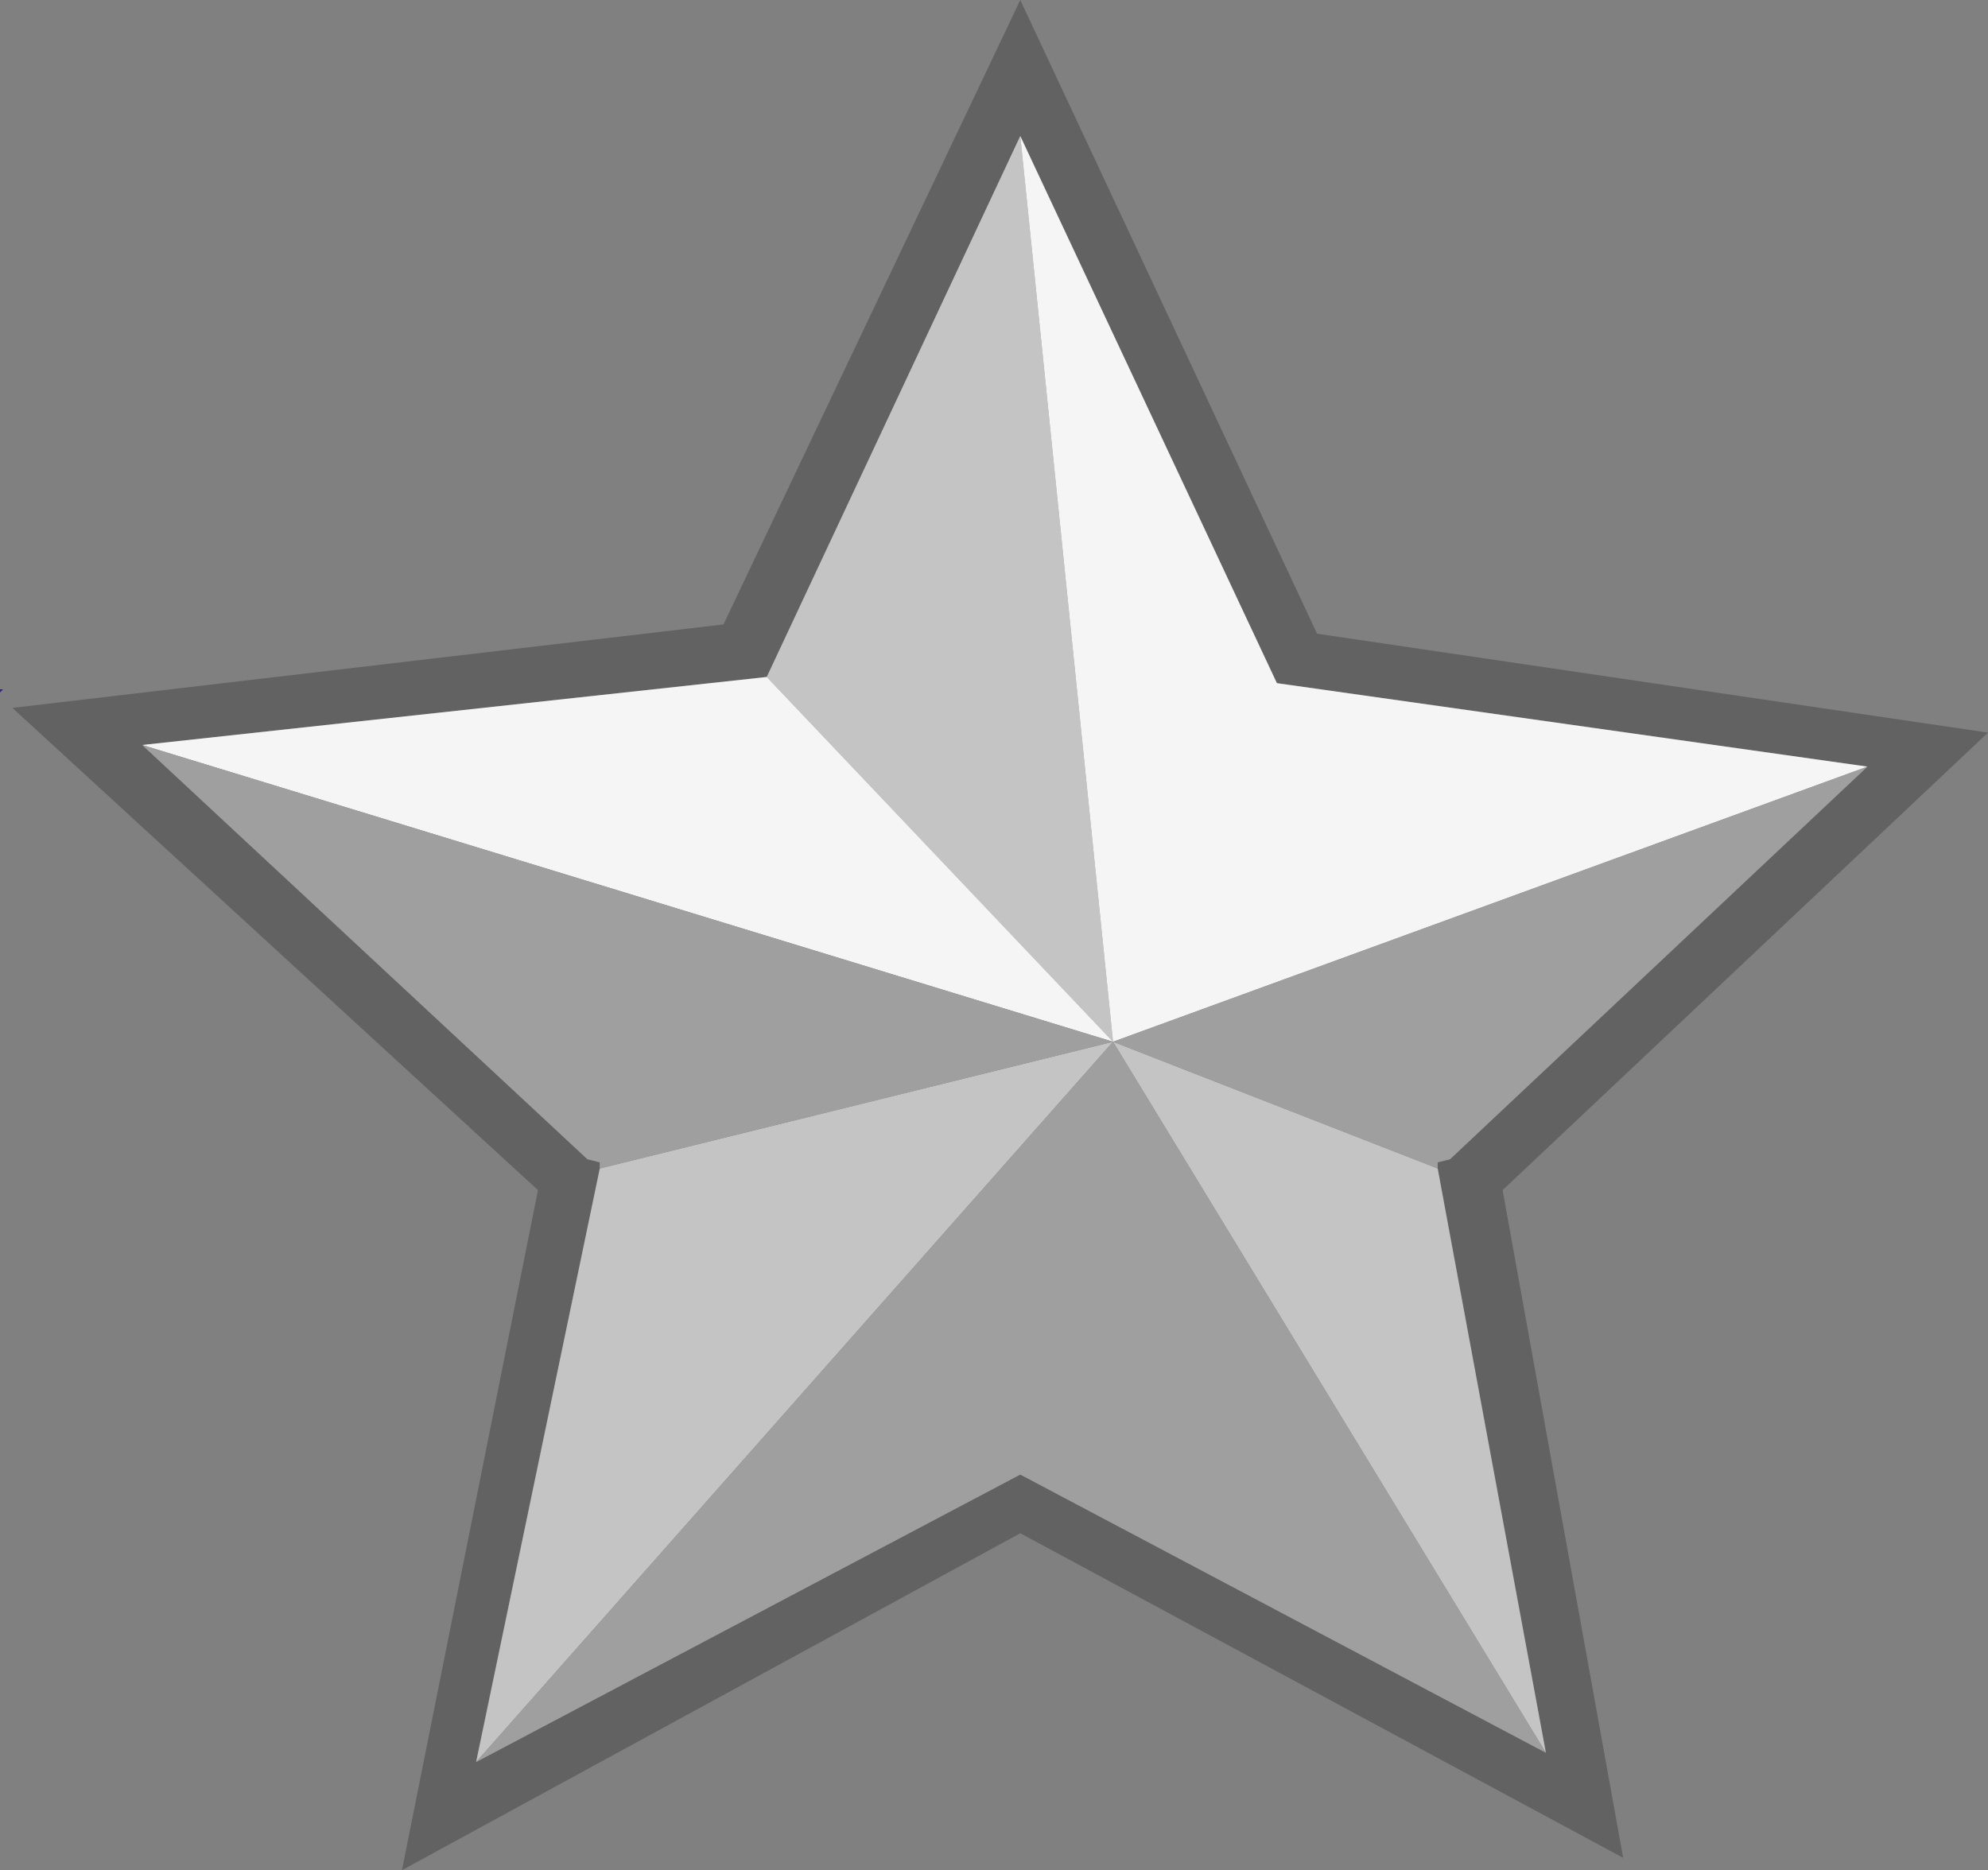 <?xml version="1.0" encoding="UTF-8" standalone="no"?>
<svg xmlns:ffdec="https://www.free-decompiler.com/flash" xmlns:xlink="http://www.w3.org/1999/xlink" ffdec:objectType="shape" height="30.25px" width="32.15px" xmlns="http://www.w3.org/2000/svg">
  <rect width="100%" height="100%" fill="#808080" stroke="none"/>
  <g transform="matrix(1.0, 0.0, 0.0, 1.0, -16.6, 19.05)">
    <path d="M16.65 -7.9 L16.6 -7.85 16.6 -7.9 16.65 -7.9" fill="#2c257e" fill-rule="evenodd" stroke="none"/>
    <path d="M18.9 -7.0 L26.1 -0.3 26.3 -0.25 26.3 -0.15 24.3 9.45 33.1 4.8 41.6 9.3 39.85 -0.15 39.85 -0.25 40.05 -0.3 46.8 -6.65 37.25 -8.0 33.1 -16.85 29.0 -8.1 18.9 -7.0 M37.9 -8.8 L48.75 -7.2 40.9 0.2 42.85 11.0 33.1 5.75 23.1 11.2 25.3 0.2 16.8 -7.6 28.3 -8.95 33.1 -19.05 37.9 -8.8" fill="#626262" fill-rule="evenodd" stroke="none"/>
    <path d="M29.0 -8.1 L33.1 -16.85 34.6 -2.2 29.0 -8.1 M39.85 -0.15 L41.6 9.3 34.6 -2.2 39.85 -0.15 M24.3 9.45 L26.3 -0.15 34.6 -2.2 24.3 9.45" fill="#c4c4c4" fill-rule="evenodd" stroke="none"/>
    <path d="M18.9 -7.0 L29.0 -8.1 34.6 -2.2 33.1 -16.85 37.25 -8.0 46.8 -6.65 34.6 -2.2 18.9 -7.0" fill="#f5f5f5" fill-rule="evenodd" stroke="none"/>
    <path d="M26.3 -0.15 L26.3 -0.25 26.1 -0.3 18.9 -7.0 34.6 -2.2 26.3 -0.15 M46.8 -6.65 L40.05 -0.3 39.85 -0.25 39.85 -0.15 34.6 -2.2 41.6 9.3 33.1 4.8 24.3 9.45 34.6 -2.2 46.8 -6.65" fill="#9f9f9f" fill-rule="evenodd" stroke="none"/>
  </g>
</svg>
